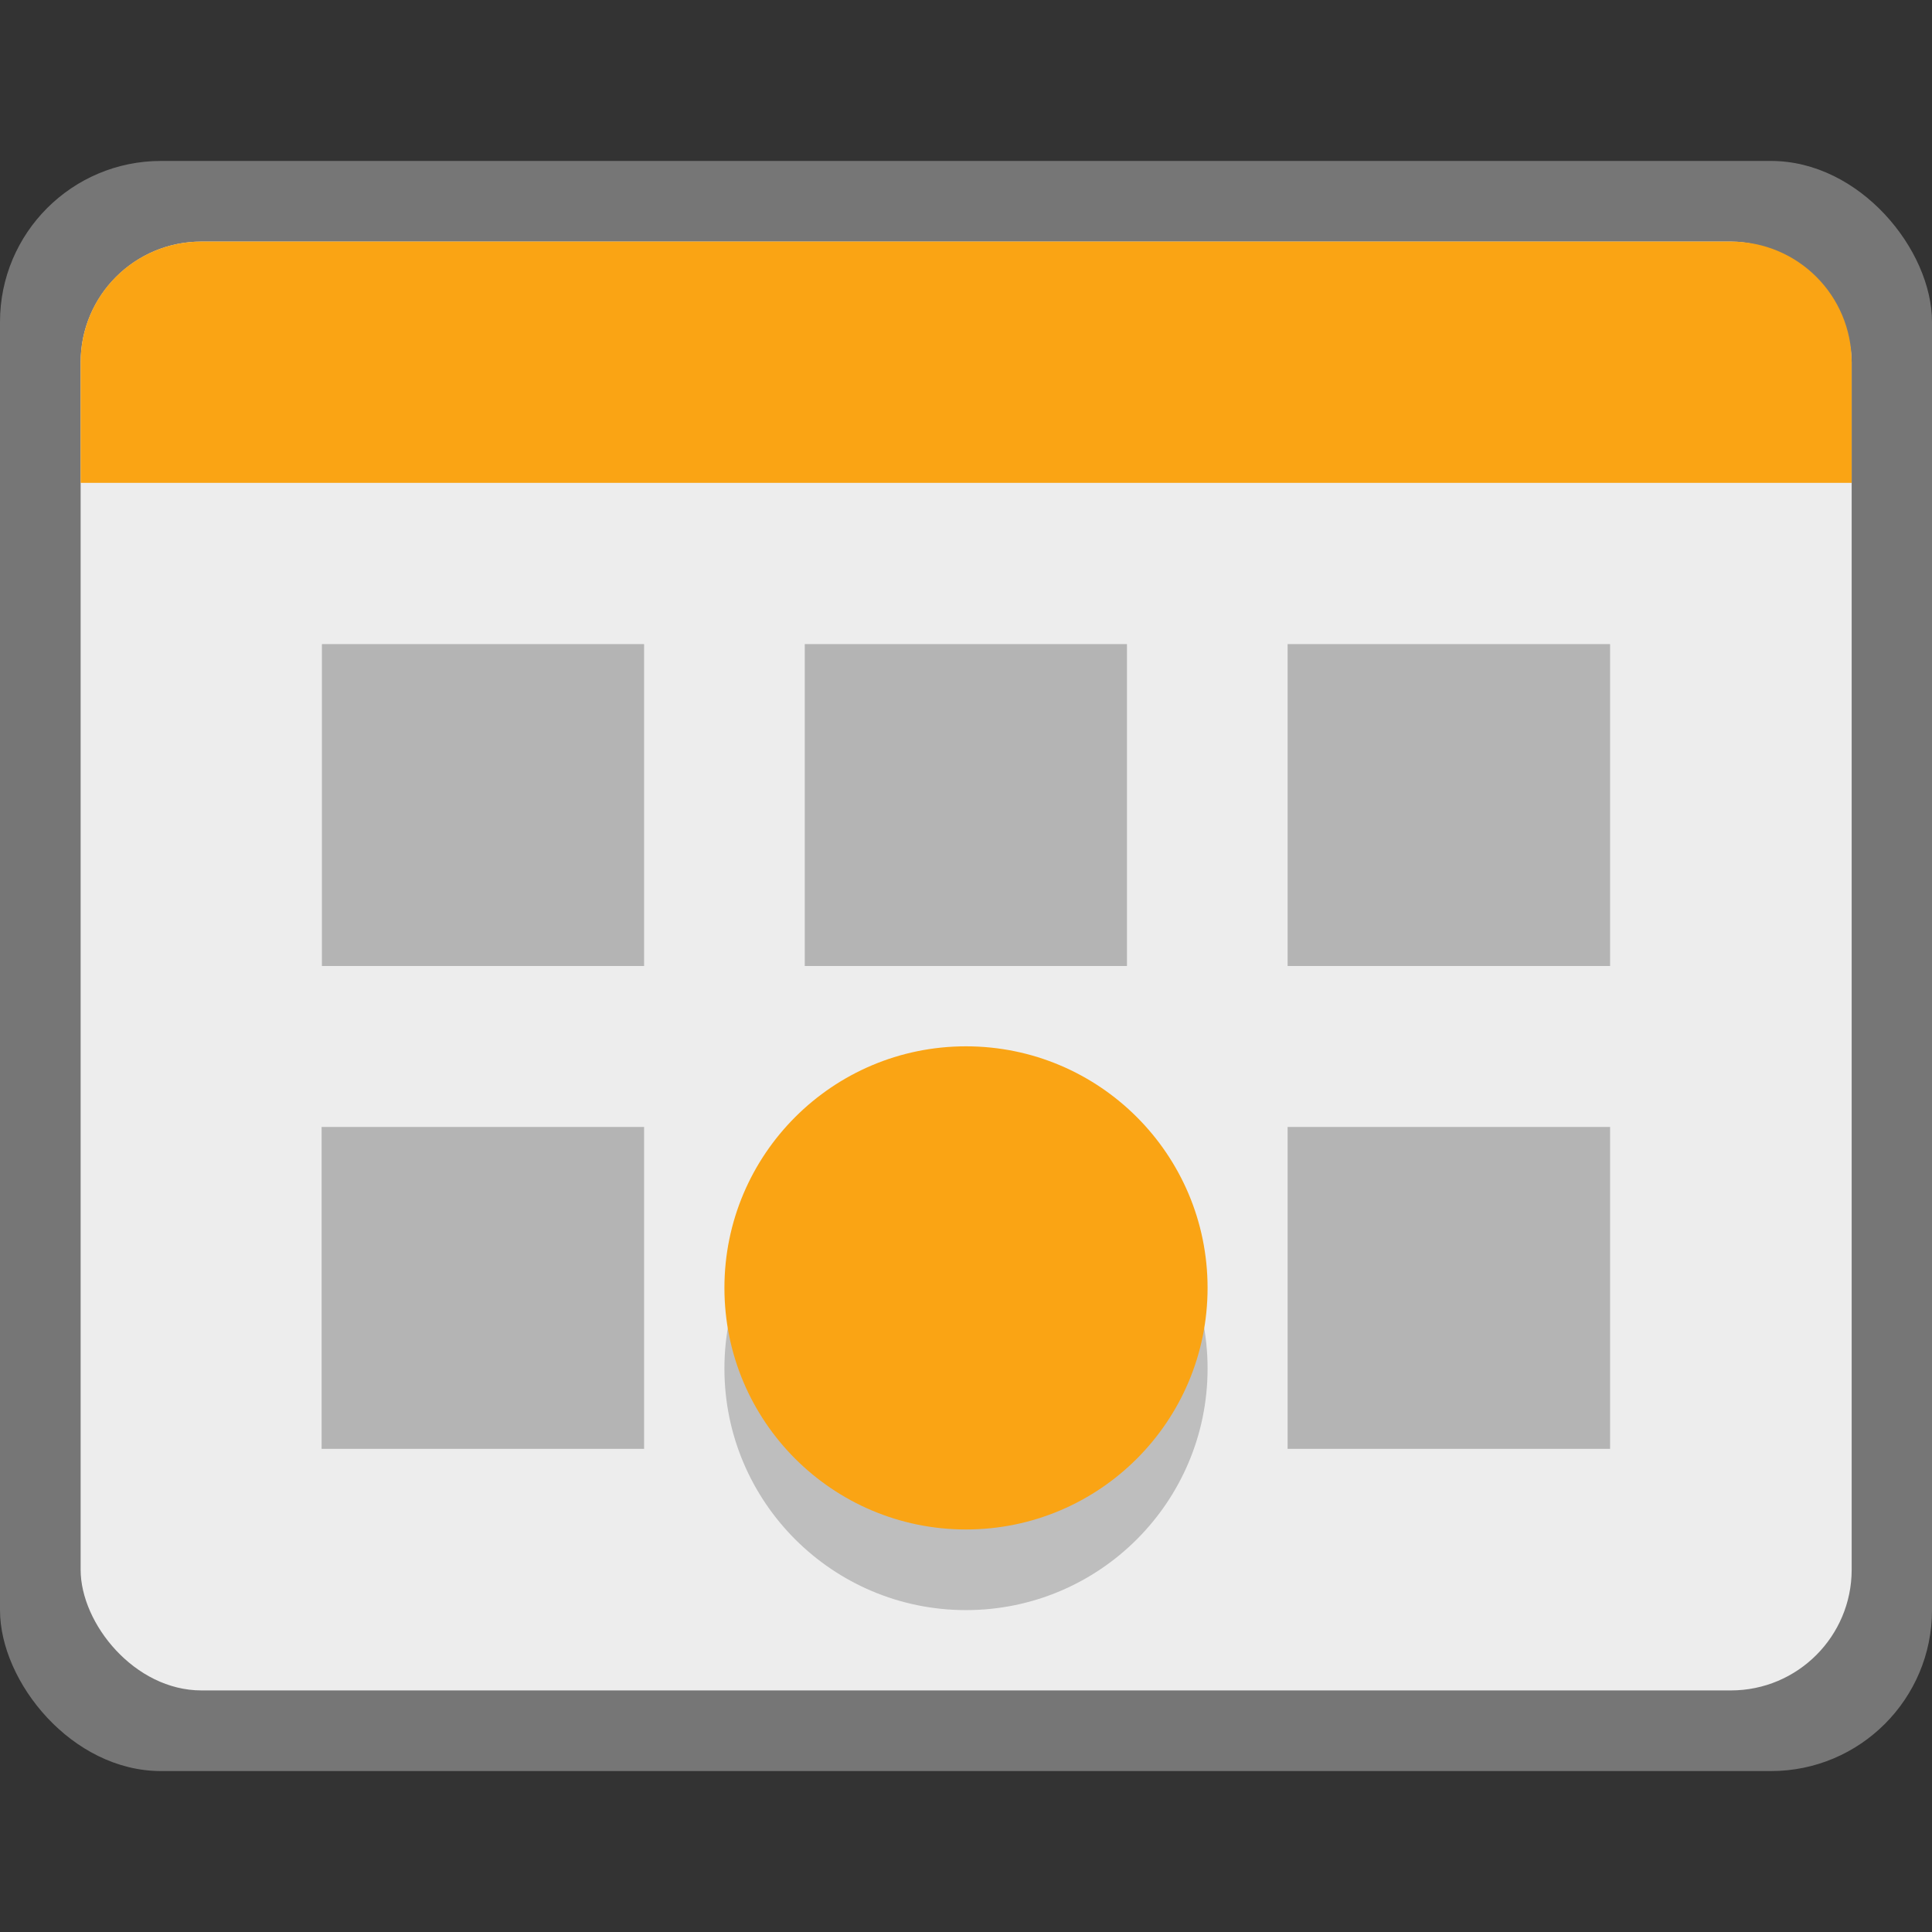<?xml version="1.0" encoding="UTF-8" standalone="no"?>
<!-- Created with Inkscape (http://www.inkscape.org/) -->

<svg
   width="24"
   height="24"
   viewBox="0 0 6.35 6.35"
   version="1.1"
   id="svg5"
   inkscape:version="1.2 (dc2aedaf03, 2022-05-15)"
   sodipodi:docname="office-calendar.svg"
   xmlns:inkscape="http://www.inkscape.org/namespaces/inkscape"
   xmlns:sodipodi="http://sodipodi.sourceforge.net/DTD/sodipodi-0.dtd"
   xmlns="http://www.w3.org/2000/svg"
   xmlns:svg="http://www.w3.org/2000/svg">
  <rect x="0" y="0" width="6.35" height="6.35" fill="#333333" stroke="none"/>
  <sodipodi:namedview
     id="namedview7"
     pagecolor="#ffffff"
     bordercolor="#666666"
     borderopacity="1.0"
     inkscape:pageshadow="2"
     inkscape:pageopacity="0.0"
     inkscape:pagecheckerboard="0"
     inkscape:document-units="px"
     showgrid="false"
     units="px"
     height="48px"
     inkscape:zoom="33.041667"
     inkscape:cx="11.984867"
     inkscape:cy="15.64691"
     inkscape:window-width="1920"
     inkscape:window-height="1014"
     inkscape:window-x="0"
     inkscape:window-y="0"
     inkscape:window-maximized="1"
     inkscape:current-layer="svg5"
     showguides="true"
     inkscape:showpageshadow="2"
     inkscape:deskcolor="#d1d1d1" />
  <defs
     id="defs2" />
  <rect
     style="opacity:1;fill:#767676;fill-opacity:1;stroke-width:0.265"
     id="rect1162"
     width="6.35"
     height="5.292"
     x="0"
     y="0.529"
     ry="0.529" />
  <rect
     style="opacity:1;fill:#ededed;fill-opacity:1;stroke-width:0.383"
     id="rect1437"
     width="5.821"
     height="4.762"
     x="0.265"
     y="0.794"
     ry="0.397" />
  <circle
     style="opacity:0.2;fill:#000000;fill-opacity:1;stroke-width:0.265"
     id="path34682"
     cx="3.175"
     cy="4.498"
     r="0.794" />
  <circle
     style="fill:#faa414;fill-opacity:1;stroke-width:0.265"
     id="path6926"
     cx="3.175"
     cy="4.233"
     r="0.794" />
  <path
     d="M 1.058,2.117 V 3.175 H 2.117 V 2.117 Z m 1.587,0 V 3.175 H 3.704 V 2.117 Z m 1.587,0 V 3.175 H 5.292 V 2.117 Z m -3.175,1.587 V 4.762 H 2.117 V 3.704 Z m 3.175,0 V 4.762 H 5.292 V 3.704 Z"
     id="path35958"
     style="opacity:0.24;fill:#000000;stroke-width:0.265"
     sodipodi:nodetypes="ccccccccccccccccccccccccc" />
  <path
     id="rect38107"
     style="fill:#faa414;stroke-width:0.265"
     d="M 0.661,0.794 H 5.689 c 0.22,0 0.397,0.177 0.397,0.397 V 1.587 H 0.265 V 1.191 c 0,-0.22 0.177,-0.397 0.397,-0.397 z"
     sodipodi:nodetypes="sssccss" />
</svg>
